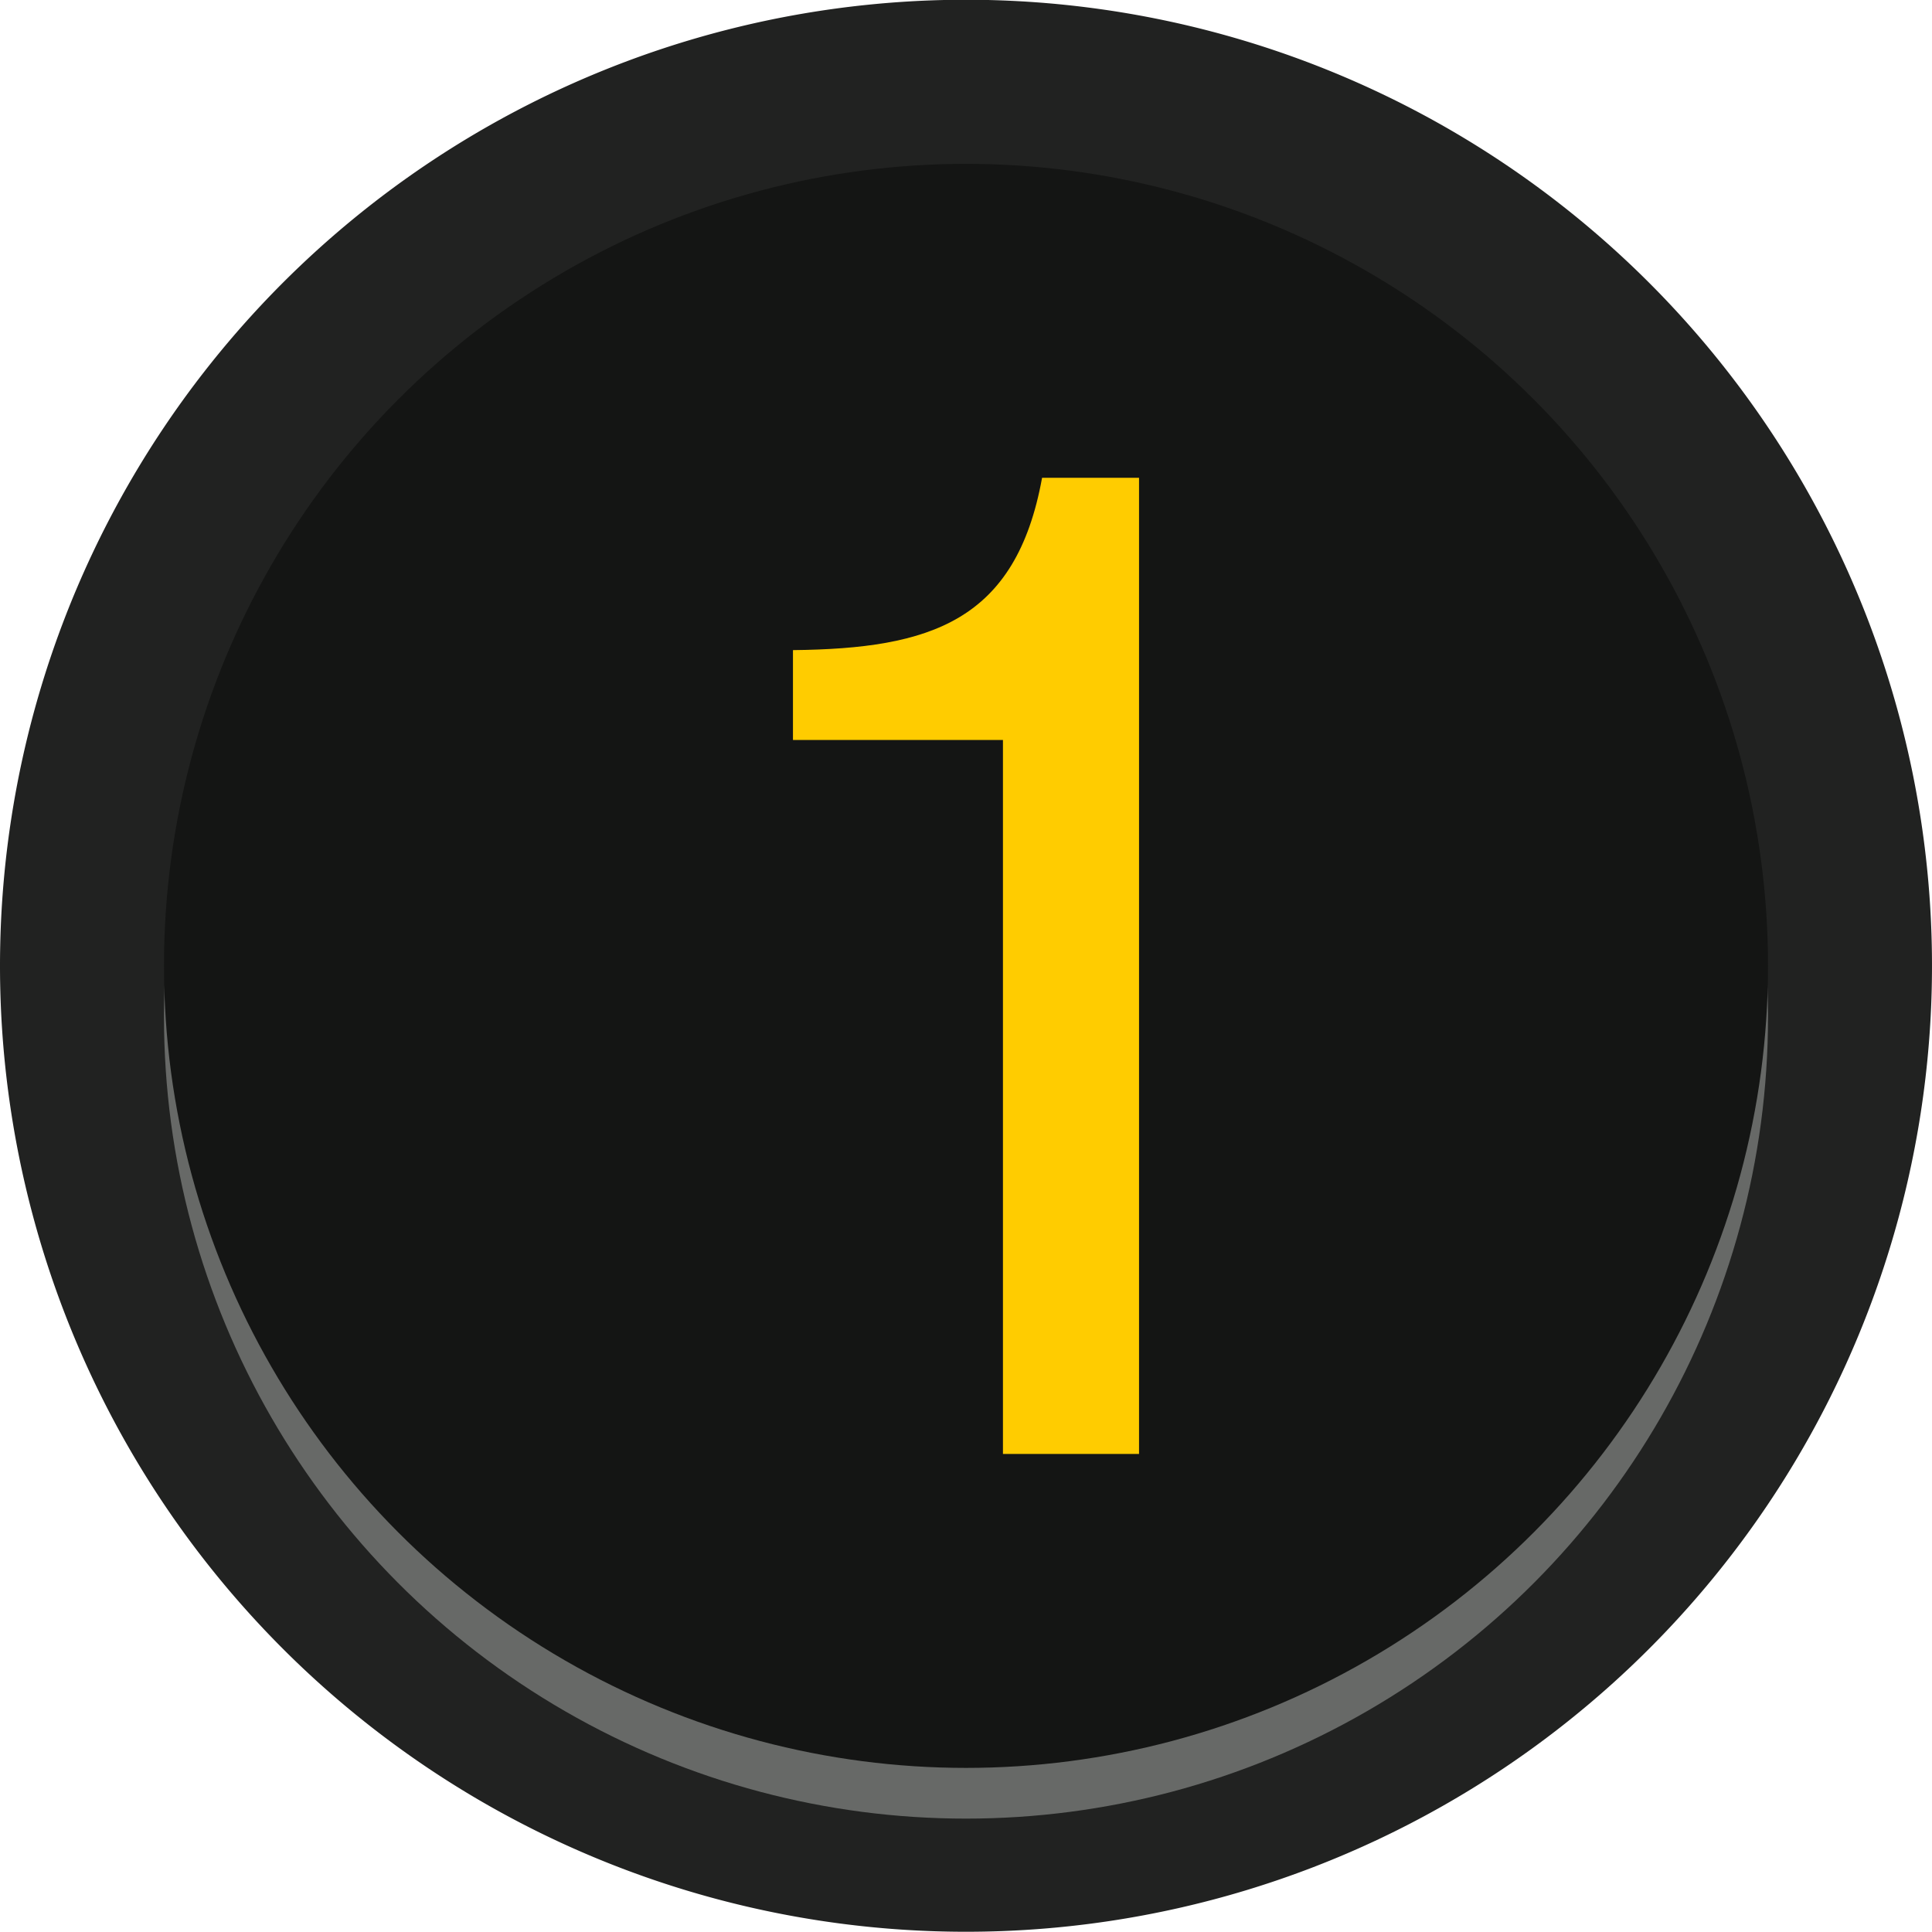 <?xml version="1.0" encoding="UTF-8" standalone="no"?>
<svg
   xmlns:dc="http://purl.org/dc/elements/1.1/"
   xmlns:cc="http://creativecommons.org/ns#"
   xmlns:rdf="http://www.w3.org/1999/02/22-rdf-syntax-ns#"
   xmlns:svg="http://www.w3.org/2000/svg"
   xmlns="http://www.w3.org/2000/svg"
   xmlns:sodipodi="http://sodipodi.sourceforge.net/DTD/sodipodi-0.dtd"
   xmlns:inkscape="http://www.inkscape.org/namespaces/inkscape"
   id="svg12484"
   width="16"
   height="15.998"
   viewBox="0 0 16 15.998"
   version="1.1"
   sodipodi:docname="WriteAddButton_1.svg"
   inkscape:version="0.92.3 (2405546, 2018-03-11)">
  <defs
     id="defs6043" />
  <sodipodi:namedview
     pagecolor="#ffffff"
     bordercolor="#666666"
     borderopacity="1"
     objecttolerance="10"
     gridtolerance="10"
     guidetolerance="10"
     inkscape:pageopacity="0"
     inkscape:pageshadow="2"
     inkscape:window-width="716"
     inkscape:window-height="480"
     id="namedview6041"
     showgrid="false"
     inkscape:zoom="14.75189"
     inkscape:cx="8.0000248"
     inkscape:cy="7.9989748"
     inkscape:window-x="0"
     inkscape:window-y="0"
     inkscape:window-maximized="0"
     inkscape:current-layer="svg12484" />
  <title
     id="title6030">WriteAddButton_1</title>
  <g
     id="layer1">
    <g
       id="g12476">
      <g
         id="g12468">
        <path
           id="path12466"
           d="M0,8A8,8,0,1,1,8.001,15.998,8,8,0,0,1,0,8"
           style="fill: #212221" />
      </g>
      <circle
         id="circle12472"
         cx="8"
         cy="8.419"
         r="6.642"
         style="fill: #676967" />
      <circle
         id="circle12474"
         cx="8"
         cy="7.999"
         r="6.642"
         style="fill: #141514" />
    </g>
  </g>
  <path
     d="m 9.433,3.957 v 8.084 h -1.127 V 6.128 H 6.567 V 5.384 C 7.707,5.372 8.414,5.145 8.63,3.957 Z"
     style="fill:#ffcc00"
     id="path6038"
     inkscape:connector-curvature="0" />
</svg>
